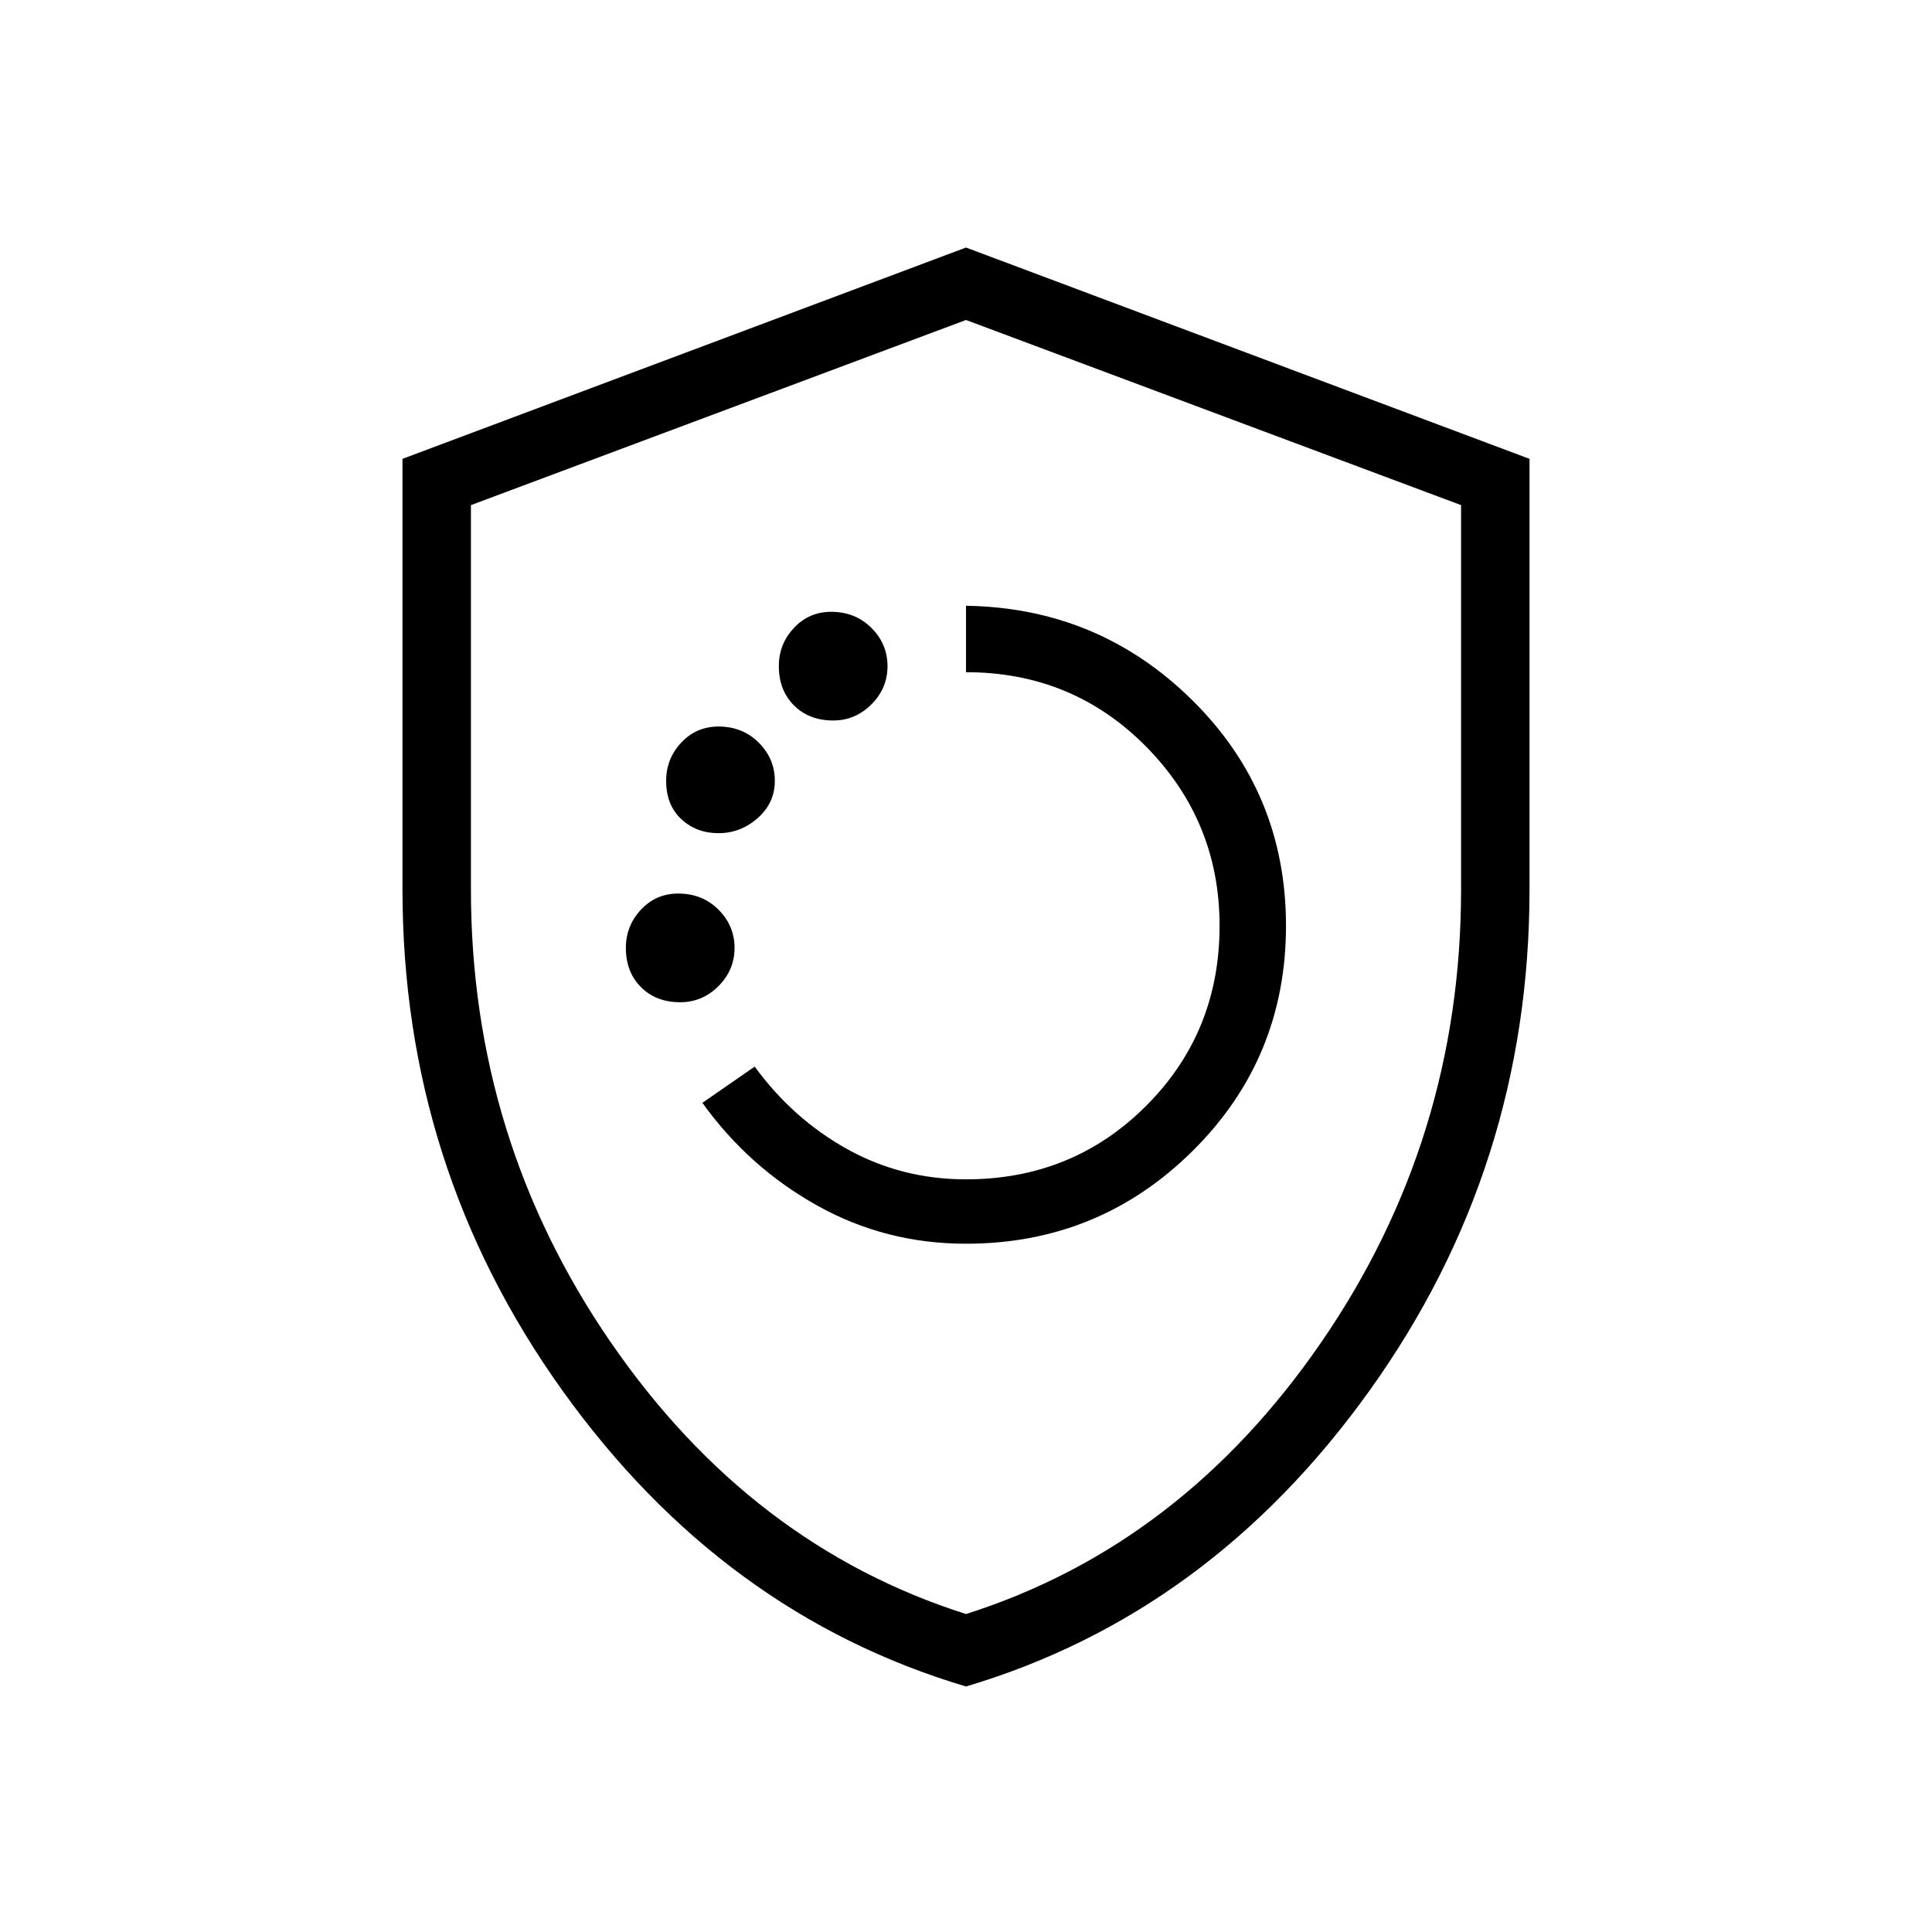 <svg xmlns="http://www.w3.org/2000/svg" height="40" width="40"><path d="M20 25.75q2.75 0 4.688-1.917 1.937-1.916 1.937-4.666 0-2.75-1.937-4.667Q22.75 12.583 20 12.542v1.375q2.208 0 3.729 1.541Q25.25 17 25.25 19.167q0 2.208-1.521 3.729T20 24.417q-1.333 0-2.458-.625-1.125-.625-1.917-1.709l-1.083.75q.958 1.334 2.375 2.125 1.416.792 3.083.792Zm-2.75-10.833q.458 0 .792-.334.333-.333.333-.791 0-.459-.333-.792-.334-.333-.834-.333-.458 0-.77.333-.313.333-.313.792 0 .5.313.812.312.313.812.313Zm-2.375 2.333q.458 0 .812-.312.355-.313.355-.771 0-.459-.334-.792-.333-.333-.833-.333-.458 0-.771.333-.312.333-.312.792 0 .5.312.791.313.292.771.292Zm-.792 3.5q.459 0 .792-.333.333-.334.333-.792t-.333-.792q-.333-.333-.833-.333-.459 0-.771.333-.313.334-.313.792 0 .5.313.813.312.312.812.312ZM20 34.917q-5.042-1.5-8.354-6.125-3.313-4.625-3.313-10.375V9.5L20 5.125 31.667 9.5v8.917q0 5.75-3.313 10.375-3.312 4.625-8.354 6.125Zm0-14.792Zm0 13.292q4.458-1.417 7.354-5.625 2.896-4.209 2.896-9.375v-7.959L20 6.625 9.75 10.458v7.959q0 5.166 2.896 9.375Q15.542 32 20 33.417Z"/></svg>